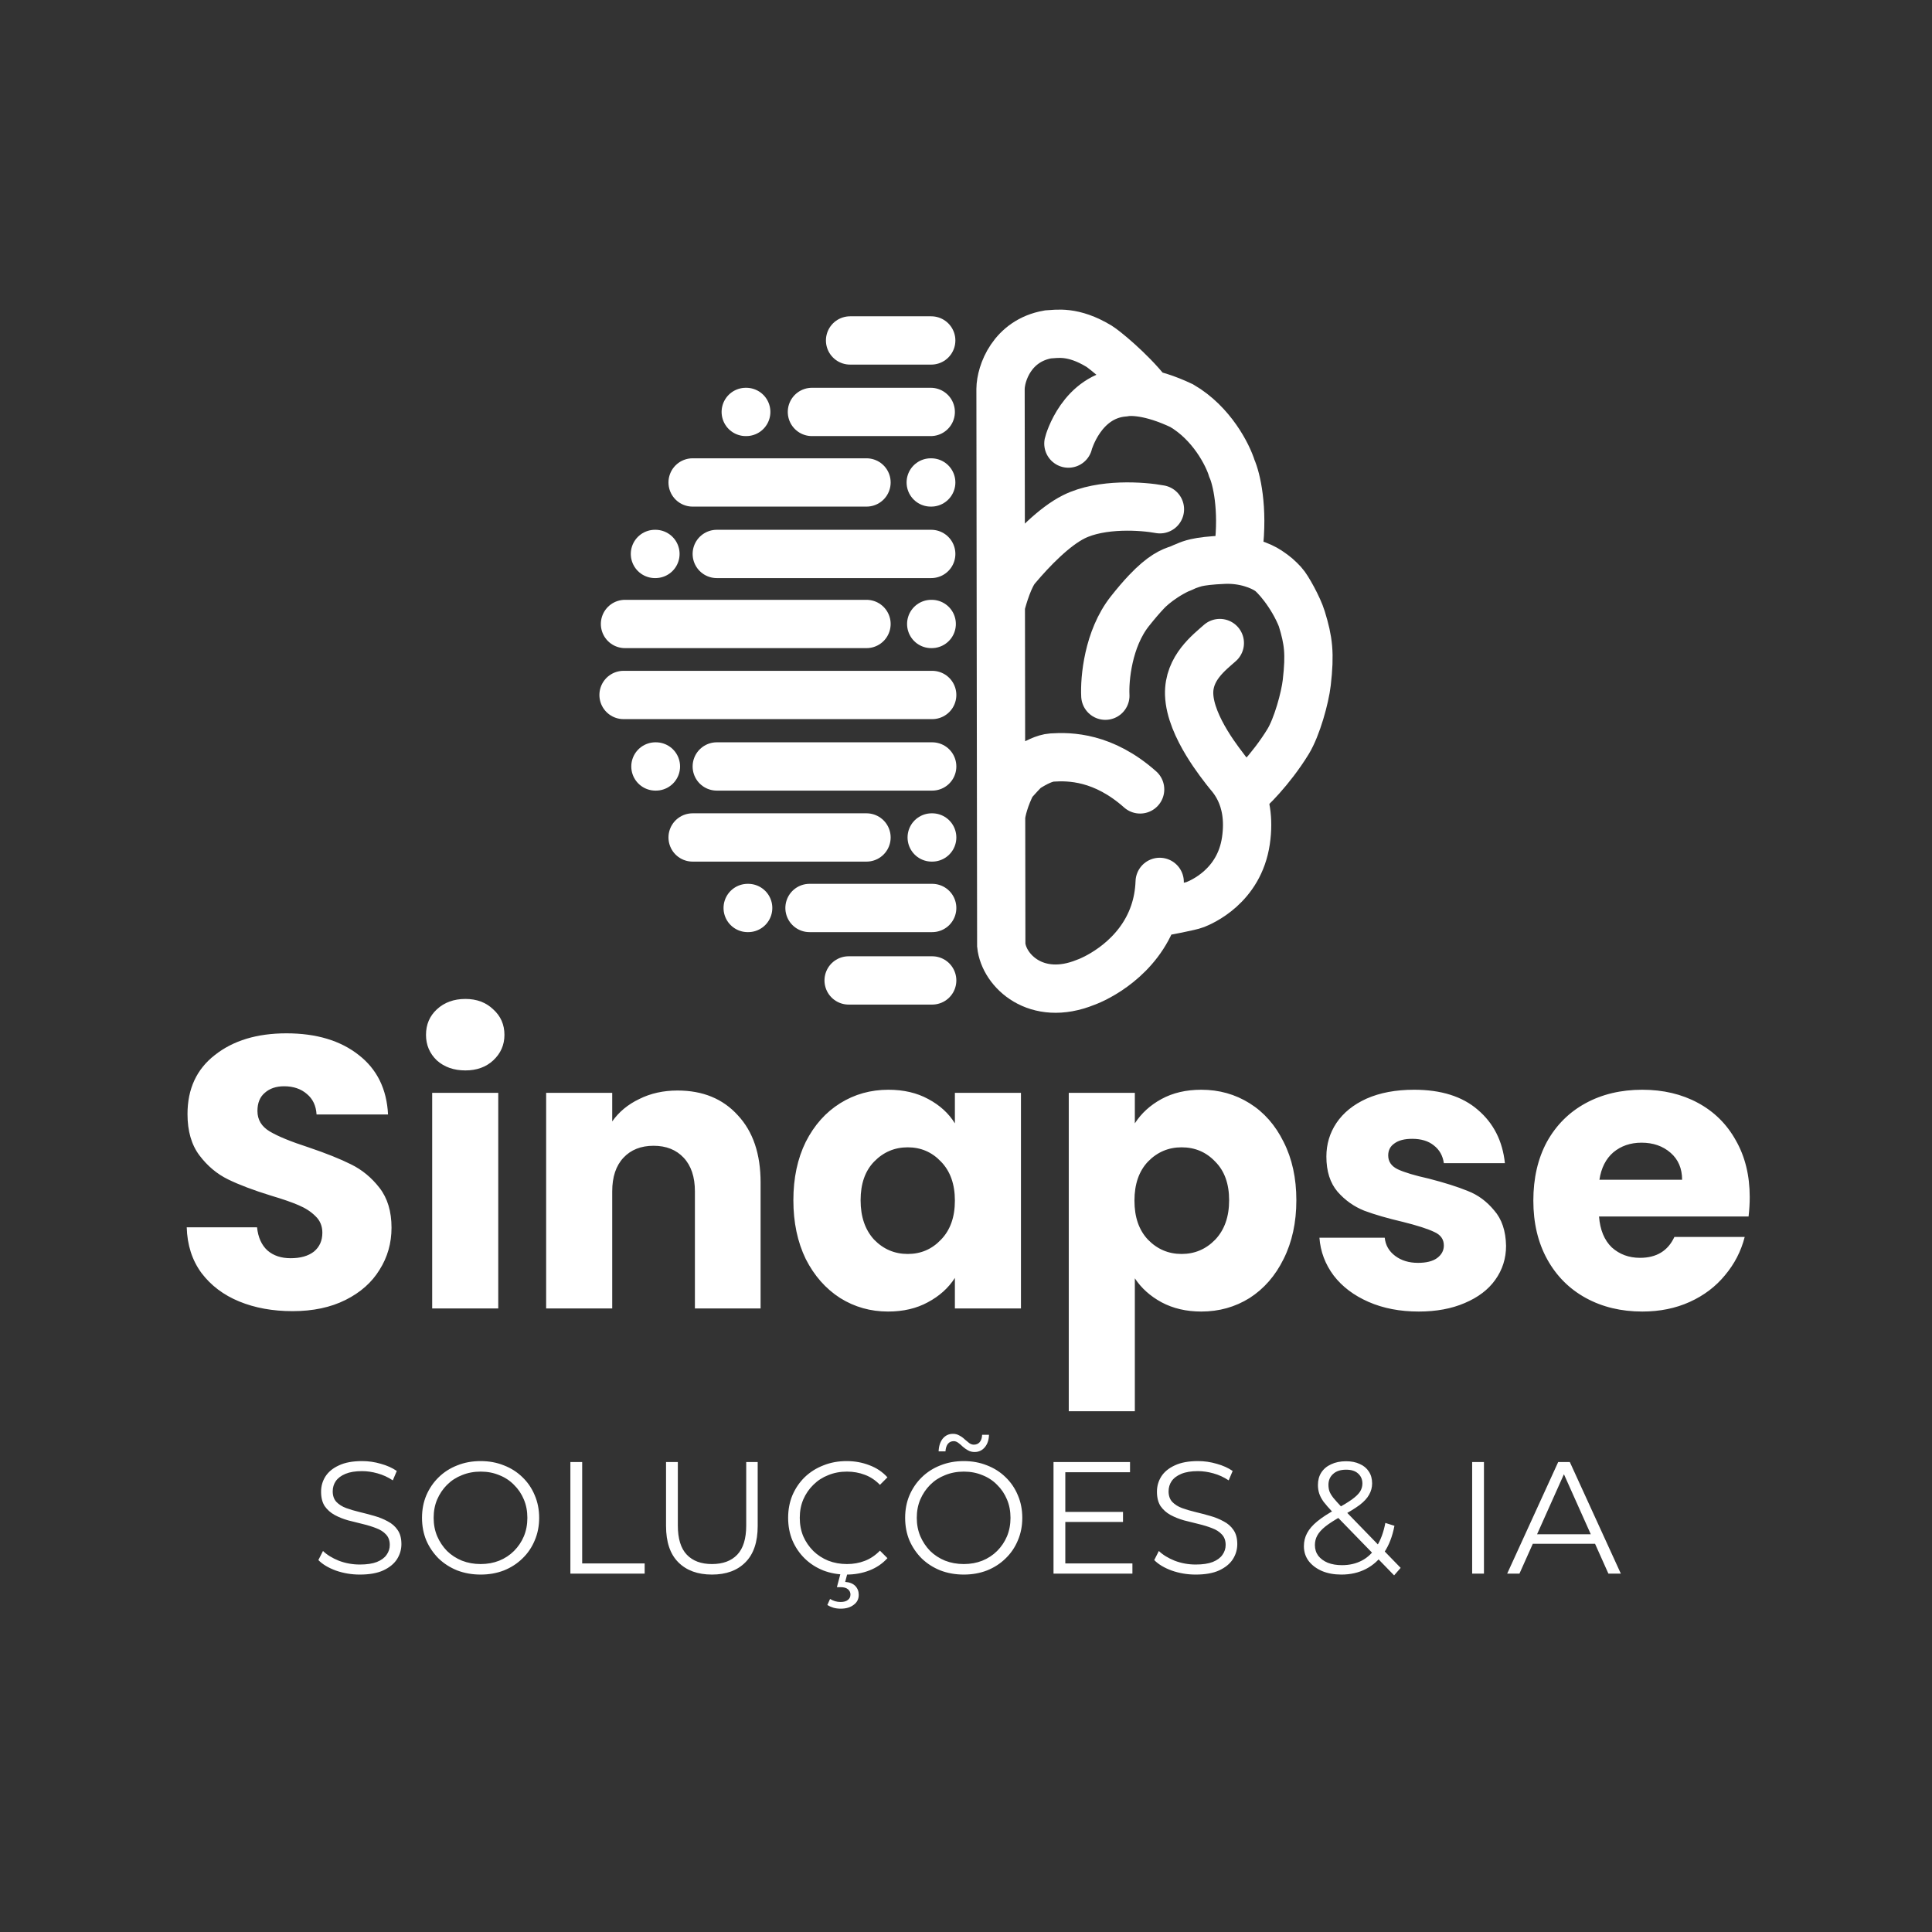 <svg width="4000" height="4000" viewBox="0 0 4000 4000" fill="none" xmlns="http://www.w3.org/2000/svg">
<rect x="0" y="0" width="4000" height="4000" fill="#333333" stroke="none"/>
<path d="M1757 2029.87L1930 2029.87" stroke="white" stroke-width="100" stroke-linecap="round"/>
<path d="M1676 1879.87L1930 1879.87" stroke="white" stroke-width="100" stroke-linecap="round"/>
<path d="M1434 1733.87L1794 1733.87" stroke="white" stroke-width="100" stroke-linecap="round"/>
<path d="M1484 1586.87L1930 1586.87" stroke="white" stroke-width="100" stroke-linecap="round"/>
<path d="M1291 1438.87L1930 1438.87" stroke="white" stroke-width="100" stroke-linecap="round"/>
<path d="M1294 1291.87L1794 1291.87" stroke="white" stroke-width="100" stroke-linecap="round"/>
<path d="M1484 1146.87L1928 1146.87" stroke="white" stroke-width="100" stroke-linecap="round"/>
<path d="M1434 998.871L1794 998.871" stroke="white" stroke-width="100" stroke-linecap="round"/>
<path d="M1681 852.871L1927 852.871" stroke="white" stroke-width="100" stroke-linecap="round"/>
<path d="M1760 704.871L1928 704.871" stroke="white" stroke-width="100" stroke-linecap="round"/>
<path d="M1548 1879.87H1549" stroke="white" stroke-width="100" stroke-linecap="round"/>
<path d="M1929 1733.87H1930" stroke="white" stroke-width="100" stroke-linecap="round"/>
<path d="M1357 1586.87H1358" stroke="white" stroke-width="100" stroke-linecap="round"/>
<path d="M1928 1291.87H1929" stroke="white" stroke-width="100" stroke-linecap="round"/>
<path d="M1927 998.871H1928" stroke="white" stroke-width="100" stroke-linecap="round"/>
<path d="M1544 852.871H1545" stroke="white" stroke-width="100" stroke-linecap="round"/>
<path d="M1356 1146.87H1357" stroke="white" stroke-width="100" stroke-linecap="round"/>
<path d="M2072.65 1691.37L2072.57 1629.37L2072.08 1254.37L2072.04 1217.37C2079.59 1206.79 2090.43 1192.65 2103.39 1177.16C2103.75 1176.71 2104.11 1176.28 2104.47 1175.87C2104.11 1176.3 2103.75 1176.73 2103.39 1177.16C2089.02 1194.93 2076.59 1235.76 2072.08 1254.37L2072.57 1629.37C2079.98 1623.04 2094.06 1612.45 2106 1603.87C2112.05 1599.52 2118.25 1595.26 2124.44 1591.29C2120.72 1593.72 2103.87 1612.32 2095.86 1621.37C2080.72 1650.46 2073.3 1679.53 2072.65 1691.37Z" fill="white"/>
<path d="M2376 812.371C2339.5 766.371 2285.94 723.191 2275.5 716.871C2221 683.871 2187.5 691.496 2169.5 692.371C2095.5 705.371 2071.83 772.538 2071.5 805.371L2072.04 1217.37M2212 918.371C2212.5 915.871 2239.5 819.371 2327.5 812.371C2340.5 809.871 2381 808.871 2446.5 839.871C2508.9 876.271 2541.83 941.705 2550.5 969.872C2559.5 989.872 2574.8 1051.47 2564 1137.87M2401 1825.87C2400.14 1849.9 2395.88 1871.5 2389.26 1890.87M2525.5 1331.37C2503.83 1350.7 2460.4 1382.97 2462 1437.37C2464 1505.37 2532 1585.87 2538.5 1595.37C2545 1604.87 2593.5 1646.37 2579.5 1740.87C2565.5 1835.37 2487 1867.87 2474.5 1872.87C2464.5 1876.87 2413.51 1886.54 2389.26 1890.87M2389.26 1890.87C2357.32 1984.36 2270.56 2025.59 2247.5 2033.87C2145.5 2075.07 2078.5 2009.87 2073 1956.87L2072.65 1691.37M2072.57 1629.37L2072.65 1691.37M2072.57 1629.37C2079.98 1623.04 2094.06 1612.45 2106 1603.87M2072.57 1629.37L2072.08 1254.37M2360.5 1634.37C2284.5 1566.87 2215 1565.87 2178 1568.37C2162.9 1569.39 2143.7 1578.94 2124.5 1591.25M2072.65 1691.37C2073.3 1679.53 2080.72 1650.46 2095.86 1621.37M2106 1603.87C2102.3 1609.61 2098.92 1615.49 2095.86 1621.37M2106 1603.87C2112.07 1599.51 2118.29 1595.23 2124.5 1591.25M2095.86 1621.37C2103.91 1612.28 2120.9 1593.52 2124.5 1591.25M2072.04 1217.37L2072.08 1254.37M2072.04 1217.37C2079.8 1206.5 2091.03 1191.86 2104.47 1175.87M2401.5 1054.37C2366 1047.7 2280.7 1041.47 2223.5 1069.87C2182.96 1090 2137.18 1136.94 2104.47 1175.87M2072.08 1254.37C2076.7 1235.29 2089.65 1192.89 2104.47 1175.87" stroke="white" stroke-width="100" stroke-linecap="round"/>
<path d="M2626 1181.58C2610.64 1171.29 2576.73 1157.14 2534.5 1158.87C2506.21 1160.03 2488.59 1162.32 2476.5 1165.04C2469.41 1166.97 2462.53 1169.27 2455.92 1171.84C2450.9 1174.1 2446.79 1176.3 2441.29 1178.12C2410.44 1192.63 2386.92 1211.81 2375.81 1223.1C2375.09 1223.84 2374.36 1224.6 2373.63 1225.37C2374.29 1224.66 2375.02 1223.9 2375.81 1223.1C2407.78 1189.9 2426.25 1182.87 2440.5 1178.37C2440.77 1178.29 2441.03 1178.2 2441.29 1178.12C2446 1175.9 2450.89 1173.79 2455.92 1171.84C2461.03 1169.53 2467.09 1167.16 2476.5 1165.04C2488.59 1162.32 2506.21 1160.03 2534.5 1158.87C2576.73 1157.14 2610.64 1171.29 2626 1181.58C2626.84 1182.07 2627.8 1182.72 2628.86 1183.52C2642.05 1192.53 2647.15 1197.43 2657 1207.87C2665.42 1216.8 2687.79 1256.85 2695 1280.37C2676.5 1233.43 2643.26 1194.39 2628.86 1183.52C2627.95 1182.9 2627 1182.25 2626 1181.58Z" fill="white"/>
<path d="M2288.5 1440.37C2286.67 1405.87 2294.2 1322.67 2339 1265.87C2352.05 1249.32 2363.51 1236.06 2373.63 1225.37M2580 1639.87C2583.61 1639.87 2631.45 1593.28 2666.83 1535.37C2685.31 1505.12 2701.9 1444.77 2705.5 1413.37C2712.46 1352.69 2709.21 1326.69 2695 1280.37M2626 1181.58C2610.64 1171.29 2576.73 1157.14 2534.5 1158.87C2506.21 1160.03 2488.59 1162.32 2476.5 1165.04M2626 1181.58C2641.36 1191.88 2646.46 1196.7 2657 1207.87C2665.42 1216.8 2687.79 1256.85 2695 1280.37M2626 1181.58C2638.28 1188.68 2675.13 1229.97 2695 1280.37M2373.63 1225.37C2406.95 1190.22 2425.93 1182.97 2440.5 1178.37C2452.14 1174.7 2457.4 1169.33 2476.5 1165.04M2373.63 1225.37C2386.92 1210.98 2426.1 1178.77 2476.5 1165.04" stroke="white" stroke-width="100" stroke-linecap="round"/>
<path d="M605.8 2714.6C564.733 2714.6 527.933 2707.93 495.4 2694.6C462.867 2681.27 436.733 2661.53 417 2635.4C397.8 2609.27 387.667 2577.8 386.6 2541H532.2C534.333 2561.8 541.533 2577.8 553.8 2589C566.067 2599.67 582.067 2605 601.8 2605C622.067 2605 638.067 2600.47 649.8 2591.4C661.533 2581.8 667.4 2568.73 667.4 2552.2C667.4 2538.33 662.6 2526.87 653 2517.8C643.933 2508.73 632.467 2501.27 618.6 2495.4C605.267 2489.53 586.067 2482.87 561 2475.4C524.733 2464.2 495.133 2453 472.2 2441.8C449.267 2430.6 429.533 2414.07 413 2392.2C396.467 2370.33 388.2 2341.8 388.2 2306.6C388.2 2254.33 407.133 2213.53 445 2184.2C482.867 2154.33 532.2 2139.4 593 2139.4C654.867 2139.4 704.733 2154.33 742.6 2184.2C780.467 2213.53 800.733 2254.6 803.4 2307.4H655.4C654.333 2289.27 647.667 2275.13 635.4 2265C623.133 2254.33 607.4 2249 588.2 2249C571.667 2249 558.333 2253.53 548.2 2262.6C538.067 2271.13 533 2283.67 533 2300.2C533 2318.33 541.533 2332.47 558.6 2342.6C575.667 2352.73 602.333 2363.67 638.6 2375.4C674.867 2387.67 704.2 2399.4 726.6 2410.6C749.533 2421.8 769.267 2438.07 785.8 2459.4C802.333 2480.73 810.6 2508.2 810.6 2541.8C810.6 2573.8 802.333 2602.87 785.8 2629C769.8 2655.13 746.333 2675.93 715.4 2691.4C684.467 2706.87 647.933 2714.6 605.8 2714.6ZM963.588 2216.2C939.588 2216.2 919.854 2209.27 904.388 2195.4C889.454 2181 881.988 2163.4 881.988 2142.6C881.988 2121.27 889.454 2103.67 904.388 2089.8C919.854 2075.4 939.588 2068.2 963.588 2068.2C987.054 2068.2 1006.25 2075.4 1021.19 2089.8C1036.65 2103.67 1044.39 2121.27 1044.39 2142.6C1044.39 2163.4 1036.65 2181 1021.19 2195.4C1006.25 2209.27 987.054 2216.2 963.588 2216.2ZM1031.59 2262.6V2709H894.788V2262.6H1031.59ZM1402.73 2257.8C1454.99 2257.8 1496.59 2274.87 1527.53 2309C1558.99 2342.6 1574.73 2389 1574.73 2448.2V2709H1438.73V2466.6C1438.73 2436.73 1430.99 2413.53 1415.53 2397C1400.06 2380.47 1379.26 2372.2 1353.13 2372.2C1326.99 2372.2 1306.19 2380.47 1290.73 2397C1275.26 2413.53 1267.53 2436.73 1267.53 2466.6V2709H1130.73V2262.6H1267.53V2321.8C1281.39 2302.07 1300.06 2286.6 1323.53 2275.4C1346.99 2263.67 1373.39 2257.8 1402.73 2257.8ZM1642.59 2485C1642.59 2439.13 1651.12 2398.87 1668.19 2364.2C1685.79 2329.53 1709.52 2302.87 1739.39 2284.2C1769.25 2265.53 1802.59 2256.2 1839.39 2256.2C1870.85 2256.2 1898.32 2262.6 1921.79 2275.4C1945.79 2288.2 1964.19 2305 1976.99 2325.8V2262.6H2113.79V2709H1976.99V2645.8C1963.65 2666.6 1944.99 2683.4 1920.99 2696.2C1897.52 2709 1870.05 2715.4 1838.59 2715.4C1802.32 2715.4 1769.25 2706.07 1739.39 2687.4C1709.52 2668.2 1685.79 2641.27 1668.19 2606.6C1651.12 2571.4 1642.59 2530.87 1642.59 2485ZM1976.99 2485.8C1976.99 2451.67 1967.39 2424.73 1948.19 2405C1929.52 2385.27 1906.59 2375.4 1879.39 2375.4C1852.19 2375.4 1828.99 2385.27 1809.79 2405C1791.12 2424.2 1781.79 2450.87 1781.79 2485C1781.79 2519.13 1791.12 2546.33 1809.79 2566.6C1828.99 2586.33 1852.19 2596.2 1879.39 2596.2C1906.59 2596.2 1929.52 2586.33 1948.19 2566.6C1967.39 2546.87 1976.99 2519.93 1976.99 2485.8ZM2349.56 2325.8C2362.89 2305 2381.29 2288.2 2404.76 2275.4C2428.22 2262.6 2455.69 2256.2 2487.16 2256.2C2523.96 2256.2 2557.29 2265.53 2587.16 2284.2C2617.02 2302.87 2640.49 2329.53 2657.56 2364.2C2675.16 2398.87 2683.96 2439.13 2683.96 2485C2683.96 2530.87 2675.16 2571.4 2657.56 2606.6C2640.49 2641.27 2617.02 2668.2 2587.16 2687.4C2557.29 2706.07 2523.96 2715.4 2487.16 2715.4C2456.22 2715.4 2428.76 2709 2404.76 2696.2C2381.29 2683.4 2362.89 2666.87 2349.56 2646.6V2921.8H2212.76V2262.6H2349.56V2325.8ZM2544.76 2485C2544.76 2450.87 2535.16 2424.2 2515.96 2405C2497.29 2385.27 2474.09 2375.4 2446.36 2375.4C2419.16 2375.4 2395.96 2385.27 2376.76 2405C2358.09 2424.73 2348.76 2451.67 2348.76 2485.8C2348.76 2519.93 2358.09 2546.87 2376.76 2566.6C2395.96 2586.33 2419.16 2596.2 2446.36 2596.2C2473.56 2596.2 2496.76 2586.33 2515.96 2566.6C2535.16 2546.33 2544.76 2519.13 2544.76 2485ZM2937.33 2715.4C2898.39 2715.4 2863.73 2708.73 2833.33 2695.4C2802.93 2682.07 2778.93 2663.93 2761.33 2641C2743.73 2617.53 2733.86 2591.4 2731.73 2562.6H2866.93C2868.53 2578.07 2875.73 2590.6 2888.53 2600.2C2901.33 2609.8 2917.06 2614.6 2935.73 2614.6C2952.79 2614.6 2965.86 2611.4 2974.93 2605C2984.53 2598.07 2989.33 2589.27 2989.33 2578.6C2989.33 2565.8 2982.66 2556.47 2969.33 2550.6C2955.99 2544.2 2934.39 2537.27 2904.53 2529.8C2872.53 2522.33 2845.86 2514.6 2824.53 2506.6C2803.19 2498.07 2784.79 2485 2769.33 2467.4C2753.86 2449.27 2746.13 2425 2746.13 2394.6C2746.13 2369 2753.06 2345.8 2766.93 2325C2781.33 2303.67 2802.13 2286.87 2829.33 2274.6C2857.06 2262.33 2889.86 2256.2 2927.73 2256.2C2983.73 2256.2 3027.73 2270.07 3059.73 2297.8C3092.26 2325.53 3110.93 2362.33 3115.73 2408.2H2989.33C2987.19 2392.73 2980.26 2380.47 2968.53 2371.4C2957.33 2362.33 2942.39 2357.8 2923.73 2357.8C2907.73 2357.8 2895.46 2361 2886.93 2367.4C2878.39 2373.27 2874.13 2381.53 2874.13 2392.2C2874.13 2405 2880.79 2414.6 2894.13 2421C2907.99 2427.4 2929.33 2433.8 2958.13 2440.2C2991.19 2448.73 3018.13 2457.27 3038.93 2465.8C3059.73 2473.8 3077.86 2487.13 3093.33 2505.8C3109.33 2523.93 3117.59 2548.47 3118.13 2579.4C3118.13 2605.53 3110.66 2629 3095.73 2649.8C3081.33 2670.07 3060.26 2686.07 3032.53 2697.8C3005.33 2709.53 2973.59 2715.4 2937.33 2715.4ZM3622.62 2478.6C3622.62 2491.4 3621.82 2504.73 3620.22 2518.6H3310.62C3312.75 2546.33 3321.55 2567.67 3337.02 2582.6C3353.02 2597 3372.49 2604.2 3395.42 2604.2C3429.55 2604.2 3453.29 2589.8 3466.62 2561H3612.22C3604.75 2590.33 3591.15 2616.73 3571.42 2640.2C3552.22 2663.67 3527.95 2682.07 3498.62 2695.4C3469.29 2708.73 3436.49 2715.4 3400.22 2715.4C3356.49 2715.4 3317.55 2706.07 3283.42 2687.4C3249.29 2668.73 3222.62 2642.07 3203.42 2607.4C3184.22 2572.73 3174.62 2532.2 3174.62 2485.8C3174.62 2439.4 3183.95 2398.87 3202.62 2364.2C3221.82 2329.53 3248.49 2302.87 3282.62 2284.2C3316.75 2265.53 3355.95 2256.2 3400.22 2256.2C3443.42 2256.2 3481.82 2265.27 3515.42 2283.4C3549.02 2301.53 3575.15 2327.4 3593.82 2361C3613.02 2394.6 3622.62 2433.8 3622.62 2478.6ZM3482.62 2442.6C3482.62 2419.13 3474.62 2400.47 3458.62 2386.6C3442.62 2372.73 3422.62 2365.8 3398.62 2365.8C3375.69 2365.8 3356.22 2372.47 3340.22 2385.8C3324.75 2399.13 3315.15 2418.07 3311.42 2442.6H3482.62Z" fill="white"/>
<path d="M744.952 3259.98C727.792 3259.98 711.292 3257.23 695.452 3251.73C679.832 3246.01 667.732 3238.75 659.152 3229.95L668.722 3211.14C676.862 3219.06 687.752 3225.77 701.392 3231.27C715.252 3236.55 729.772 3239.19 744.952 3239.19C759.472 3239.19 771.242 3237.43 780.262 3233.91C789.502 3230.17 796.212 3225.22 800.392 3219.06C804.792 3212.9 806.992 3206.08 806.992 3198.6C806.992 3189.58 804.352 3182.32 799.072 3176.82C794.012 3171.32 787.302 3167.03 778.942 3163.95C770.582 3160.65 761.342 3157.79 751.222 3155.37C741.102 3152.95 730.982 3150.42 720.862 3147.78C710.742 3144.92 701.392 3141.18 692.812 3136.56C684.452 3131.94 677.632 3125.89 672.352 3118.41C667.292 3110.71 664.762 3100.7 664.762 3088.38C664.762 3076.94 667.732 3066.49 673.672 3057.03C679.832 3047.35 689.182 3039.65 701.722 3033.93C714.262 3027.99 730.322 3025.02 749.902 3025.02C762.882 3025.02 775.752 3026.89 788.512 3030.63C801.272 3034.15 812.272 3039.1 821.512 3045.48L813.262 3064.95C803.362 3058.35 792.802 3053.51 781.582 3050.43C770.582 3047.35 759.912 3045.81 749.572 3045.81C735.712 3045.81 724.272 3047.68 715.252 3051.42C706.232 3055.16 699.522 3060.22 695.122 3066.6C690.942 3072.76 688.852 3079.8 688.852 3087.72C688.852 3096.74 691.382 3104 696.442 3109.5C701.722 3115 708.542 3119.29 716.902 3122.37C725.482 3125.45 734.832 3128.2 744.952 3130.62C755.072 3133.04 765.082 3135.68 774.982 3138.54C785.102 3141.4 794.342 3145.14 802.702 3149.76C811.282 3154.16 818.102 3160.1 823.162 3167.58C828.442 3175.06 831.082 3184.85 831.082 3196.95C831.082 3208.17 828.002 3218.62 821.842 3228.3C815.682 3237.76 806.222 3245.46 793.462 3251.4C780.922 3257.12 764.752 3259.98 744.952 3259.98ZM995.169 3259.98C977.789 3259.98 961.619 3257.12 946.659 3251.4C931.919 3245.46 919.049 3237.21 908.049 3226.65C897.269 3215.87 888.799 3203.44 882.639 3189.36C876.699 3175.06 873.729 3159.44 873.729 3142.5C873.729 3125.56 876.699 3110.05 882.639 3095.97C888.799 3081.67 897.269 3069.24 908.049 3058.68C919.049 3047.9 931.919 3039.65 946.659 3033.93C961.399 3027.99 977.569 3025.02 995.169 3025.02C1012.55 3025.02 1028.61 3027.99 1043.35 3033.93C1058.09 3039.65 1070.85 3047.79 1081.63 3058.35C1092.63 3068.91 1101.1 3081.34 1107.04 3095.64C1113.2 3109.94 1116.28 3125.56 1116.28 3142.5C1116.28 3159.44 1113.2 3175.06 1107.04 3189.36C1101.1 3203.66 1092.63 3216.09 1081.63 3226.65C1070.85 3237.21 1058.09 3245.46 1043.35 3251.4C1028.61 3257.12 1012.55 3259.98 995.169 3259.98ZM995.169 3238.2C1009.03 3238.2 1021.79 3235.89 1033.45 3231.27C1045.33 3226.43 1055.56 3219.72 1064.14 3211.14C1072.94 3202.34 1079.76 3192.22 1084.6 3180.78C1089.44 3169.12 1091.86 3156.36 1091.86 3142.5C1091.86 3128.64 1089.44 3115.99 1084.6 3104.55C1079.76 3092.89 1072.94 3082.77 1064.14 3074.19C1055.56 3065.39 1045.33 3058.68 1033.45 3054.06C1021.79 3049.22 1009.03 3046.8 995.169 3046.8C981.309 3046.8 968.439 3049.22 956.559 3054.06C944.679 3058.68 934.339 3065.39 925.539 3074.19C916.959 3082.77 910.139 3092.89 905.079 3104.55C900.239 3115.99 897.819 3128.64 897.819 3142.5C897.819 3156.14 900.239 3168.79 905.079 3180.45C910.139 3192.11 916.959 3202.34 925.539 3211.14C934.339 3219.72 944.679 3226.43 956.559 3231.27C968.439 3235.89 981.309 3238.2 995.169 3238.2ZM1180.92 3258V3027H1205.34V3236.88H1334.7V3258H1180.92ZM1474.01 3259.98C1444.53 3259.98 1421.32 3251.51 1404.38 3234.57C1387.44 3217.63 1378.97 3192.55 1378.97 3159.33V3027H1403.39V3158.34C1403.39 3185.62 1409.55 3205.75 1421.87 3218.73C1434.19 3231.71 1451.57 3238.2 1474.01 3238.2C1496.67 3238.2 1514.16 3231.71 1526.48 3218.73C1538.8 3205.75 1544.96 3185.62 1544.96 3158.34V3027H1568.72V3159.33C1568.72 3192.55 1560.25 3217.63 1543.31 3234.57C1526.59 3251.51 1503.49 3259.98 1474.01 3259.98ZM1752.53 3259.98C1735.15 3259.98 1719.09 3257.12 1704.35 3251.4C1689.61 3245.46 1676.85 3237.21 1666.07 3226.65C1655.29 3216.09 1646.82 3203.66 1640.66 3189.36C1634.72 3175.06 1631.75 3159.44 1631.75 3142.5C1631.75 3125.56 1634.72 3109.94 1640.66 3095.64C1646.82 3081.34 1655.29 3068.91 1666.07 3058.35C1677.07 3047.79 1689.94 3039.65 1704.68 3033.93C1719.42 3027.99 1735.48 3025.02 1752.86 3025.02C1769.58 3025.02 1785.31 3027.88 1800.05 3033.6C1814.79 3039.1 1827.22 3047.46 1837.34 3058.68L1821.83 3074.19C1812.37 3064.51 1801.92 3057.58 1790.48 3053.4C1779.04 3049 1766.72 3046.8 1753.52 3046.8C1739.66 3046.8 1726.79 3049.22 1714.91 3054.06C1703.03 3058.68 1692.69 3065.39 1683.89 3074.19C1675.09 3082.77 1668.16 3092.89 1663.1 3104.55C1658.26 3115.99 1655.84 3128.64 1655.84 3142.5C1655.84 3156.36 1658.26 3169.12 1663.1 3180.78C1668.16 3192.22 1675.09 3202.34 1683.89 3211.14C1692.69 3219.72 1703.03 3226.43 1714.91 3231.27C1726.79 3235.89 1739.66 3238.2 1753.52 3238.2C1766.72 3238.2 1779.04 3236 1790.48 3231.6C1801.92 3227.2 1812.37 3220.16 1821.83 3210.48L1837.34 3225.99C1827.22 3237.21 1814.79 3245.68 1800.05 3251.4C1785.31 3257.12 1769.47 3259.98 1752.53 3259.98ZM1740.65 3330.6C1735.15 3330.6 1730.09 3329.94 1725.47 3328.62C1721.07 3327.3 1716.89 3325.43 1712.93 3323.01L1718.54 3310.47C1721.84 3312.45 1725.25 3313.99 1728.77 3315.09C1732.51 3316.19 1736.36 3316.74 1740.32 3316.74C1746.92 3316.74 1751.98 3315.31 1755.5 3312.45C1759.02 3309.81 1760.78 3306.07 1760.78 3301.23C1760.78 3296.83 1759.02 3293.2 1755.5 3290.34C1752.2 3287.48 1747.14 3286.05 1740.32 3286.05H1732.73L1740.65 3256.02H1754.84L1749.89 3275.16C1758.91 3275.82 1765.84 3278.57 1770.68 3283.41C1775.52 3288.47 1777.94 3294.63 1777.94 3301.89C1777.94 3310.69 1774.42 3317.62 1767.38 3322.68C1760.56 3327.96 1751.65 3330.6 1740.65 3330.6ZM1995.44 3259.98C1978.06 3259.98 1961.89 3257.12 1946.93 3251.4C1932.19 3245.46 1919.32 3237.21 1908.32 3226.65C1897.54 3215.87 1889.07 3203.44 1882.91 3189.36C1876.97 3175.06 1874 3159.44 1874 3142.5C1874 3125.56 1876.97 3110.05 1882.91 3095.97C1889.07 3081.67 1897.54 3069.24 1908.32 3058.68C1919.32 3047.9 1932.19 3039.65 1946.93 3033.93C1961.67 3027.99 1977.84 3025.02 1995.44 3025.02C2012.82 3025.02 2028.88 3027.99 2043.62 3033.93C2058.36 3039.65 2071.12 3047.79 2081.9 3058.35C2092.9 3068.91 2101.37 3081.34 2107.31 3095.64C2113.47 3109.94 2116.55 3125.56 2116.55 3142.5C2116.55 3159.44 2113.47 3175.06 2107.31 3189.36C2101.37 3203.66 2092.9 3216.09 2081.9 3226.65C2071.12 3237.21 2058.36 3245.46 2043.62 3251.4C2028.88 3257.12 2012.82 3259.98 1995.44 3259.98ZM1995.44 3238.2C2009.3 3238.2 2022.06 3235.89 2033.72 3231.27C2045.6 3226.43 2055.83 3219.72 2064.41 3211.14C2073.21 3202.34 2080.03 3192.22 2084.87 3180.78C2089.71 3169.12 2092.13 3156.36 2092.13 3142.5C2092.13 3128.64 2089.71 3115.99 2084.87 3104.55C2080.03 3092.89 2073.21 3082.77 2064.41 3074.19C2055.83 3065.39 2045.6 3058.68 2033.72 3054.06C2022.06 3049.22 2009.3 3046.8 1995.44 3046.8C1981.58 3046.8 1968.71 3049.22 1956.83 3054.06C1944.95 3058.68 1934.61 3065.39 1925.81 3074.19C1917.23 3082.77 1910.41 3092.89 1905.35 3104.55C1900.51 3115.99 1898.09 3128.64 1898.09 3142.5C1898.09 3156.14 1900.51 3168.79 1905.35 3180.45C1910.41 3192.11 1917.23 3202.34 1925.81 3211.14C1934.61 3219.72 1944.95 3226.43 1956.83 3231.27C1968.71 3235.89 1981.58 3238.2 1995.44 3238.2ZM2017.88 3006.21C2012.82 3006.21 2008.31 3005.11 2004.35 3002.91C2000.39 3000.71 1996.76 2998.18 1993.46 2995.32C1990.38 2992.24 1987.3 2989.6 1984.22 2987.4C1981.14 2984.98 1977.95 2983.77 1974.65 2983.77C1969.59 2983.77 1965.52 2985.64 1962.44 2989.38C1959.58 2993.12 1957.93 2998.29 1957.49 3004.89H1943.3C1943.74 2993.89 1946.6 2985.09 1951.88 2978.49C1957.38 2971.89 1964.42 2968.59 1973 2968.59C1978.06 2968.59 1982.57 2969.8 1986.53 2972.22C1990.71 2974.42 1994.34 2977.06 1997.42 2980.14C2000.72 2983 2003.8 2985.53 2006.66 2987.73C2009.74 2989.93 2012.93 2991.03 2016.23 2991.03C2021.29 2991.03 2025.36 2989.27 2028.44 2985.75C2031.52 2982.01 2033.17 2976.95 2033.39 2970.57H2047.58C2047.36 2981.13 2044.5 2989.71 2039 2996.31C2033.5 3002.91 2026.46 3006.21 2017.88 3006.21ZM2202.97 3130.29H2325.07V3151.08H2202.97V3130.29ZM2205.61 3236.88H2344.54V3258H2181.19V3027H2339.59V3048.12H2205.61V3236.88ZM2475.53 3259.98C2458.37 3259.98 2441.87 3257.23 2426.03 3251.73C2410.41 3246.01 2398.31 3238.75 2389.73 3229.95L2399.3 3211.14C2407.44 3219.06 2418.33 3225.77 2431.97 3231.27C2445.83 3236.55 2460.35 3239.19 2475.53 3239.19C2490.05 3239.19 2501.82 3237.43 2510.84 3233.91C2520.08 3230.17 2526.79 3225.22 2530.97 3219.06C2535.37 3212.9 2537.57 3206.08 2537.57 3198.6C2537.57 3189.58 2534.93 3182.32 2529.65 3176.82C2524.59 3171.32 2517.88 3167.03 2509.52 3163.95C2501.16 3160.65 2491.92 3157.79 2481.8 3155.37C2471.68 3152.95 2461.56 3150.42 2451.44 3147.78C2441.32 3144.92 2431.97 3141.18 2423.39 3136.56C2415.03 3131.94 2408.21 3125.89 2402.93 3118.41C2397.87 3110.71 2395.34 3100.7 2395.34 3088.38C2395.34 3076.94 2398.31 3066.49 2404.25 3057.03C2410.41 3047.35 2419.76 3039.65 2432.3 3033.93C2444.84 3027.99 2460.9 3025.02 2480.48 3025.02C2493.46 3025.02 2506.33 3026.89 2519.09 3030.63C2531.85 3034.15 2542.85 3039.1 2552.09 3045.48L2543.84 3064.95C2533.94 3058.35 2523.38 3053.51 2512.16 3050.43C2501.16 3047.35 2490.49 3045.81 2480.15 3045.81C2466.29 3045.81 2454.85 3047.68 2445.83 3051.42C2436.81 3055.16 2430.1 3060.22 2425.7 3066.6C2421.52 3072.76 2419.43 3079.8 2419.43 3087.72C2419.43 3096.74 2421.96 3104 2427.02 3109.5C2432.3 3115 2439.12 3119.29 2447.48 3122.37C2456.06 3125.45 2465.41 3128.2 2475.53 3130.62C2485.65 3133.04 2495.66 3135.68 2505.56 3138.54C2515.68 3141.4 2524.92 3145.14 2533.28 3149.76C2541.86 3154.16 2548.68 3160.1 2553.74 3167.58C2559.02 3175.06 2561.66 3184.85 2561.66 3196.95C2561.66 3208.17 2558.58 3218.62 2552.42 3228.3C2546.26 3237.76 2536.8 3245.46 2524.04 3251.4C2511.5 3257.12 2495.33 3259.98 2475.53 3259.98ZM2777.14 3259.98C2762.18 3259.98 2748.87 3257.56 2737.21 3252.72C2725.55 3247.66 2716.31 3240.73 2709.49 3231.93C2702.89 3223.13 2699.59 3212.9 2699.59 3201.24C2699.59 3191.34 2701.79 3182.32 2706.19 3174.18C2710.59 3165.82 2717.63 3157.68 2727.31 3149.76C2737.21 3141.62 2750.3 3133.15 2766.58 3124.35C2780.44 3116.65 2791.22 3110.05 2798.92 3104.55C2806.84 3098.83 2812.45 3093.44 2815.75 3088.38C2819.05 3083.1 2820.7 3077.49 2820.7 3071.55C2820.7 3062.97 2817.73 3056.04 2811.79 3050.76C2806.07 3045.48 2797.82 3042.84 2787.04 3042.84C2775.38 3042.84 2766.36 3045.81 2759.98 3051.75C2753.6 3057.47 2750.41 3064.95 2750.41 3074.19C2750.41 3078.81 2751.07 3083.21 2752.39 3087.39C2753.93 3091.57 2756.68 3096.19 2760.64 3101.25C2764.82 3106.31 2770.54 3112.69 2777.8 3120.39L2899.9 3246.12L2886.37 3261.63L2758.99 3130.62C2751.29 3122.48 2745.13 3115.44 2740.51 3109.5C2736.11 3103.34 2733.03 3097.51 2731.27 3092.01C2729.51 3086.51 2728.63 3080.68 2728.63 3074.52C2728.63 3064.62 2730.94 3056.04 2735.56 3048.78C2740.4 3041.3 2747.22 3035.58 2756.02 3031.62C2764.82 3027.44 2775.16 3025.35 2787.04 3025.35C2797.82 3025.35 2807.17 3027.22 2815.09 3030.96C2823.23 3034.48 2829.5 3039.65 2833.9 3046.47C2838.52 3053.29 2840.83 3061.54 2840.83 3071.22C2840.83 3079.58 2838.74 3087.39 2834.56 3094.65C2830.6 3101.91 2824 3109.06 2814.76 3116.1C2805.52 3122.92 2792.98 3130.62 2777.14 3139.2C2763.28 3146.9 2752.28 3153.94 2744.14 3160.32C2736.22 3166.7 2730.61 3172.97 2727.31 3179.13C2724.01 3185.07 2722.36 3191.67 2722.36 3198.93C2722.36 3207.29 2724.67 3214.66 2729.29 3221.04C2734.13 3227.2 2740.73 3232.04 2749.09 3235.56C2757.67 3238.86 2767.46 3240.51 2778.46 3240.51C2793.86 3240.51 2807.61 3237.32 2819.71 3230.94C2831.81 3224.56 2841.93 3214.88 2850.07 3201.9C2858.43 3188.92 2864.48 3172.64 2868.22 3153.06L2887.03 3159C2882.85 3181 2875.7 3199.48 2865.58 3214.44C2855.46 3229.4 2842.92 3240.73 2827.96 3248.43C2813 3256.13 2796.06 3259.98 2777.14 3259.98ZM3047.95 3258V3027H3072.37V3258H3047.95ZM3120.47 3258L3226.07 3027H3250.16L3355.76 3258H3330.02L3233 3041.19H3242.9L3145.88 3258H3120.47ZM3162.05 3196.29L3169.31 3176.49H3303.62L3310.88 3196.29H3162.05Z" fill="white"/>
</svg>
